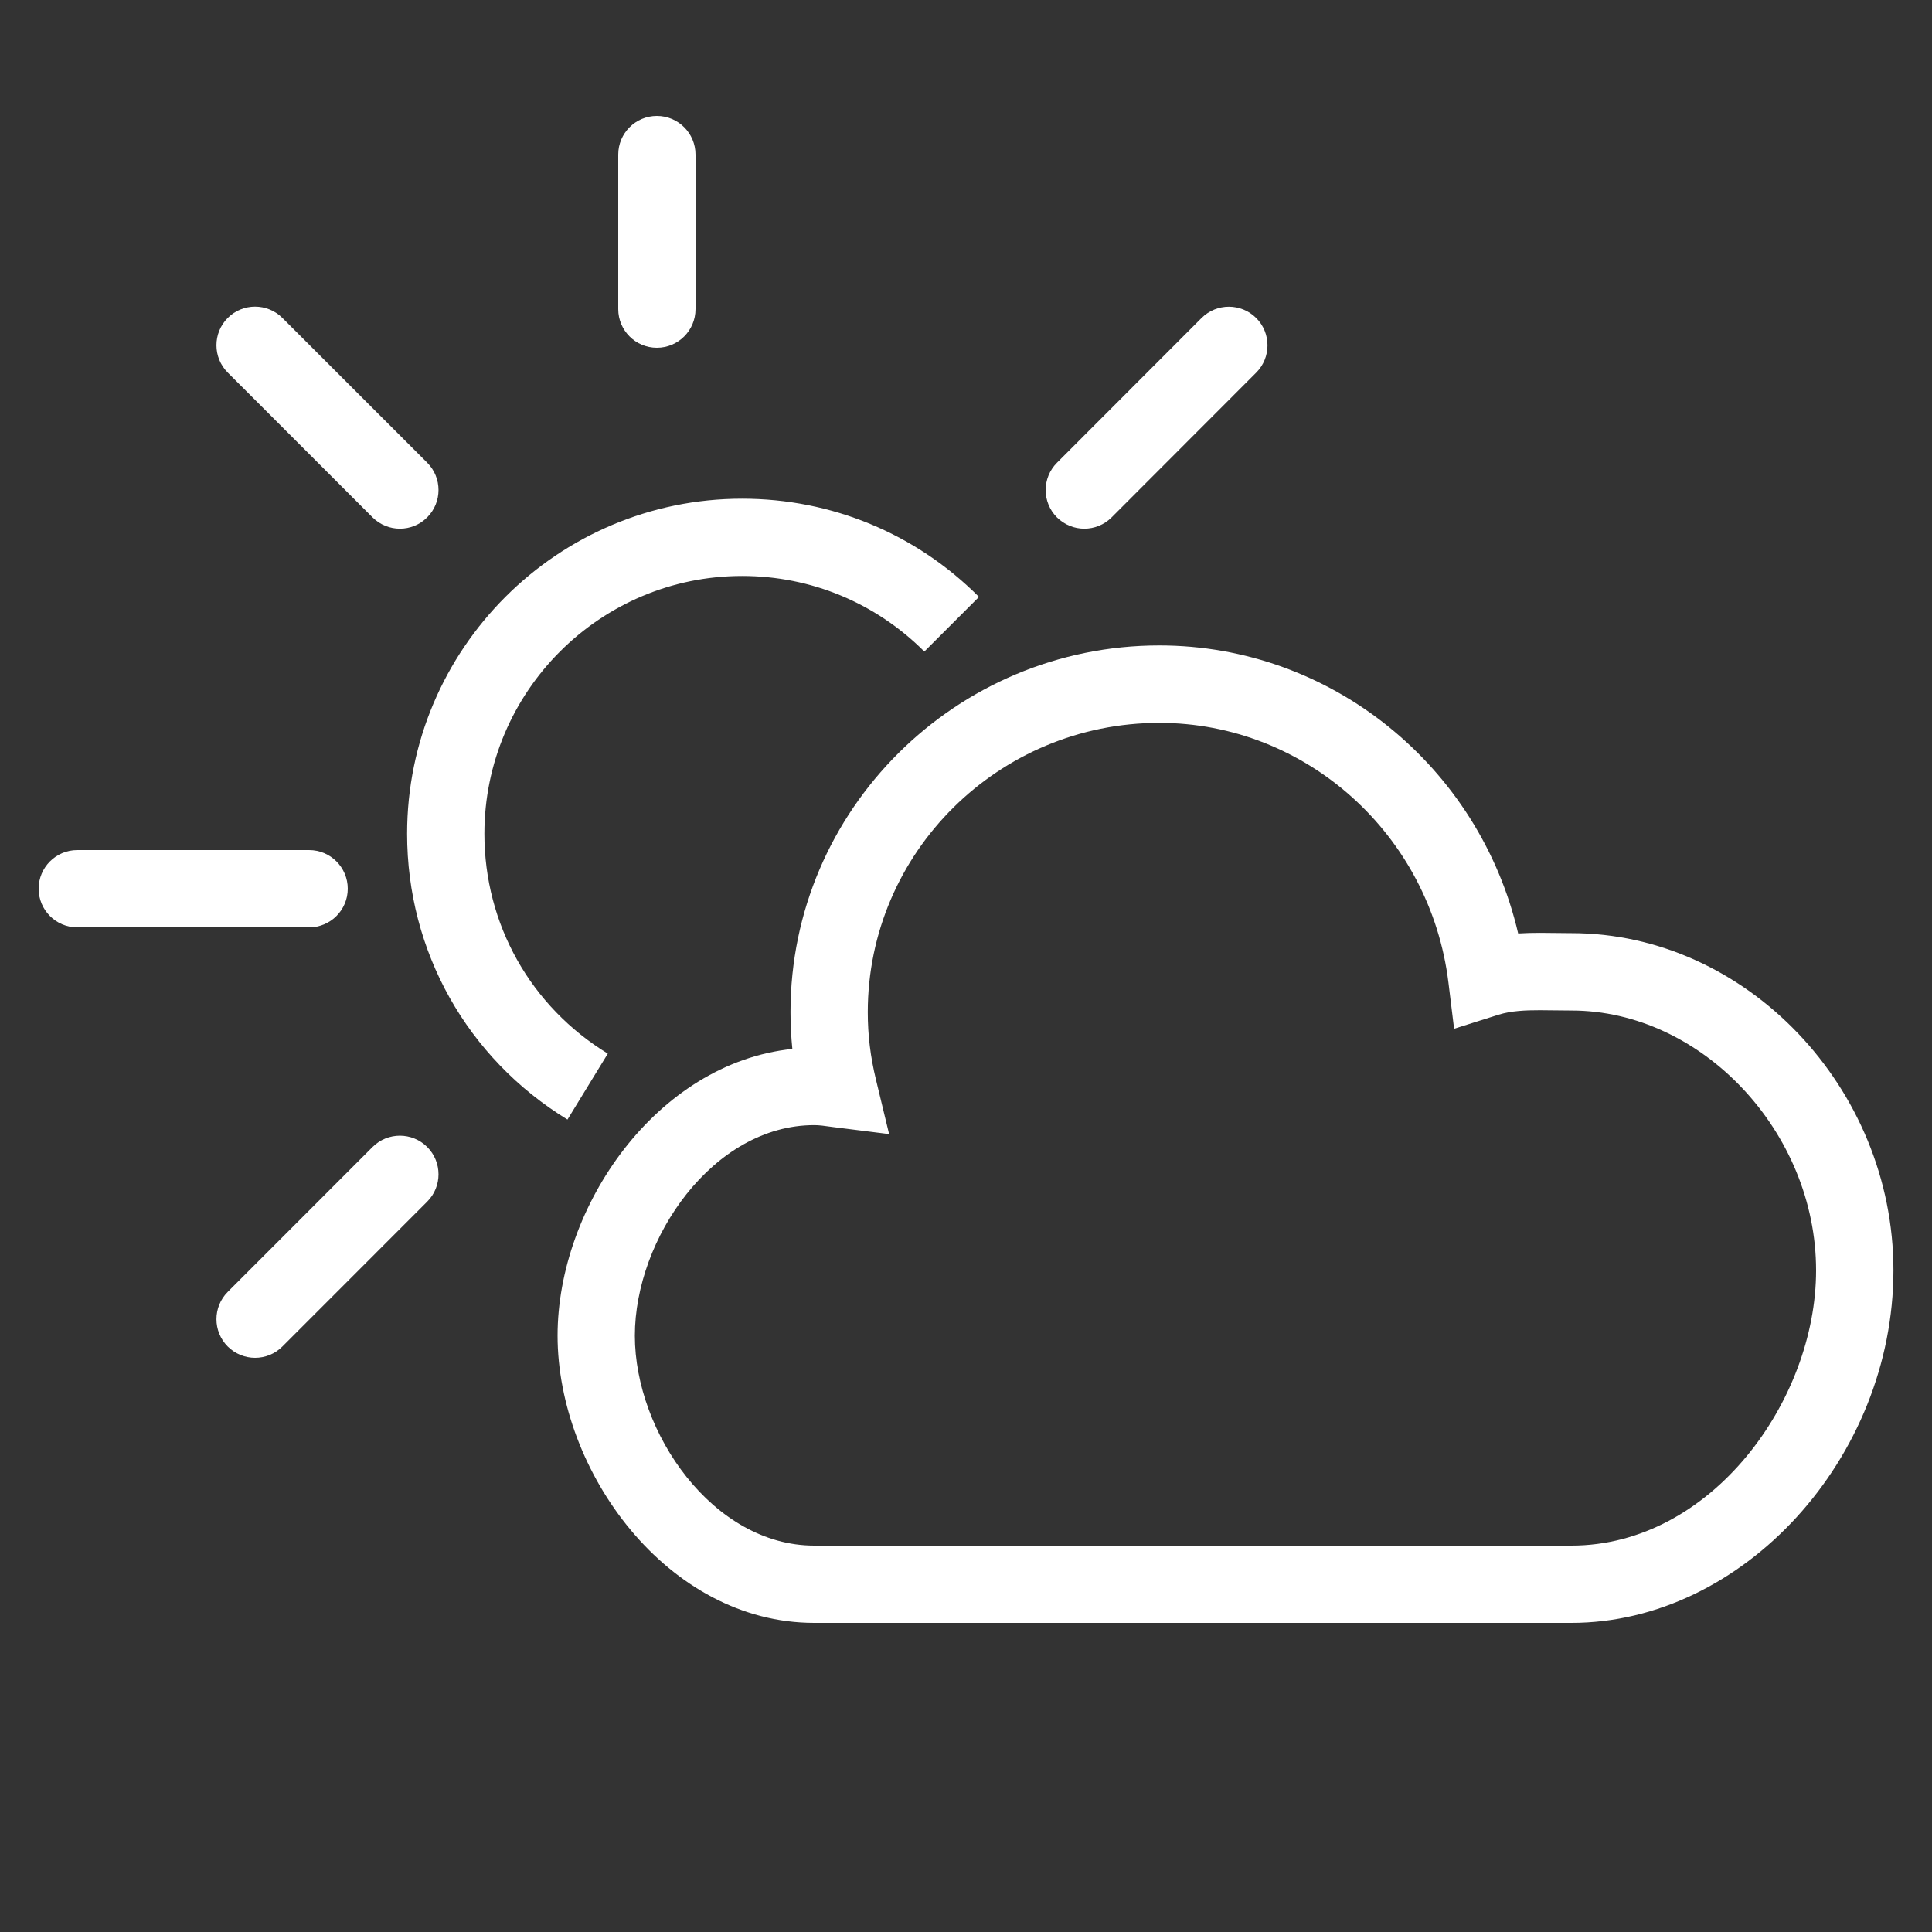 <svg xmlns="http://www.w3.org/2000/svg" xmlns:xlink="http://www.w3.org/1999/xlink" id="weather-cloud-sun" width="25" height="25" x="0" y="0" enable-background="new 0 0 25 25" version="1.1" viewBox="0 0 25 25" xml:space="preserve"><rect x="0" y="0" width="25" height="25" fill="#333333" stroke="none"/><path fill="#FFF" d="M7.343,14.487c-1.299-0.795-2.075-2.177-2.075-3.698c0-2.391,1.945-4.336,4.335-4.336	c1.158,0,2.247,0.451,3.065,1.271l-0.707,0.707c-0.63-0.63-1.468-0.978-2.358-0.978c-1.839,0-3.335,1.497-3.335,3.336	c0,1.17,0.597,2.233,1.597,2.845L7.343,14.487z"/><path fill="#FFF" d="M8.5,4.5C8.224,4.5,8,4.276,8,4V2c0-0.276,0.224-0.5,0.5-0.5S9,1.724,9,2v2C9,4.276,8.776,4.5,8.5,4.5z"/><path fill="#FFF" d="M4,12H1c-0.276,0-0.5-0.224-0.5-0.5S0.724,11,1,11h3c0.276,0,0.5,0.224,0.5,0.5S4.276,12,4,12z"/><path fill="#FFF" d="M5.175,6.841c-0.128,0-0.256-0.049-0.354-0.146L2.947,4.821c-0.195-0.195-0.195-0.512,0-0.707	s0.512-0.195,0.707,0l1.874,1.873c0.195,0.195,0.195,0.512,0,0.707C5.431,6.792,5.303,6.841,5.175,6.841z"/><path fill="#FFF" d="M14.031,6.841c-0.128,0-0.256-0.049-0.354-0.146c-0.195-0.195-0.195-0.512,0-0.707l1.871-1.873	c0.195-0.195,0.512-0.195,0.707,0c0.195,0.195,0.195,0.512,0,0.707l-1.871,1.873C14.287,6.792,14.159,6.841,14.031,6.841z"/><path fill="#FFF" d="M3.301,17.57c-0.128,0-0.256-0.049-0.354-0.146c-0.195-0.195-0.195-0.512,0-0.707l1.874-1.875	c0.195-0.195,0.512-0.195,0.707,0s0.195,0.512,0,0.707l-1.874,1.875C3.557,17.521,3.429,17.57,3.301,17.57z"/><path fill="#FFF" d="M20.334,21h-9.798c-1.901,0-3.321-1.962-3.321-3.717c0-1.67,1.281-3.527,3.038-3.71	c-0.016-0.158-0.024-0.316-0.024-0.478c0-2.615,2.141-4.743,4.773-4.743c2.229,0,4.141,1.569,4.643,3.727	c0.098-0.006,0.191-0.008,0.28-0.008l0.41,0.004c2.258,0,4.166,1.998,4.166,4.363C24.5,18.869,22.554,21,20.334,21z M10.536,14.559	c-1.307,0-2.321,1.465-2.321,2.725C8.215,18.54,9.229,20,10.536,20h9.798c1.812,0,3.166-1.88,3.166-3.561	c0-1.792-1.479-3.363-3.166-3.363l-0.41-0.004c-0.181,0-0.37,0.007-0.535,0.059l-0.573,0.181l-0.073-0.596	c-0.235-1.917-1.844-3.362-3.741-3.362c-2.081,0-3.773,1.679-3.773,3.743c0,0.298,0.034,0.576,0.106,0.874l0.17,0.704l-0.718-0.09	C10.666,14.568,10.601,14.559,10.536,14.559z"/></svg>